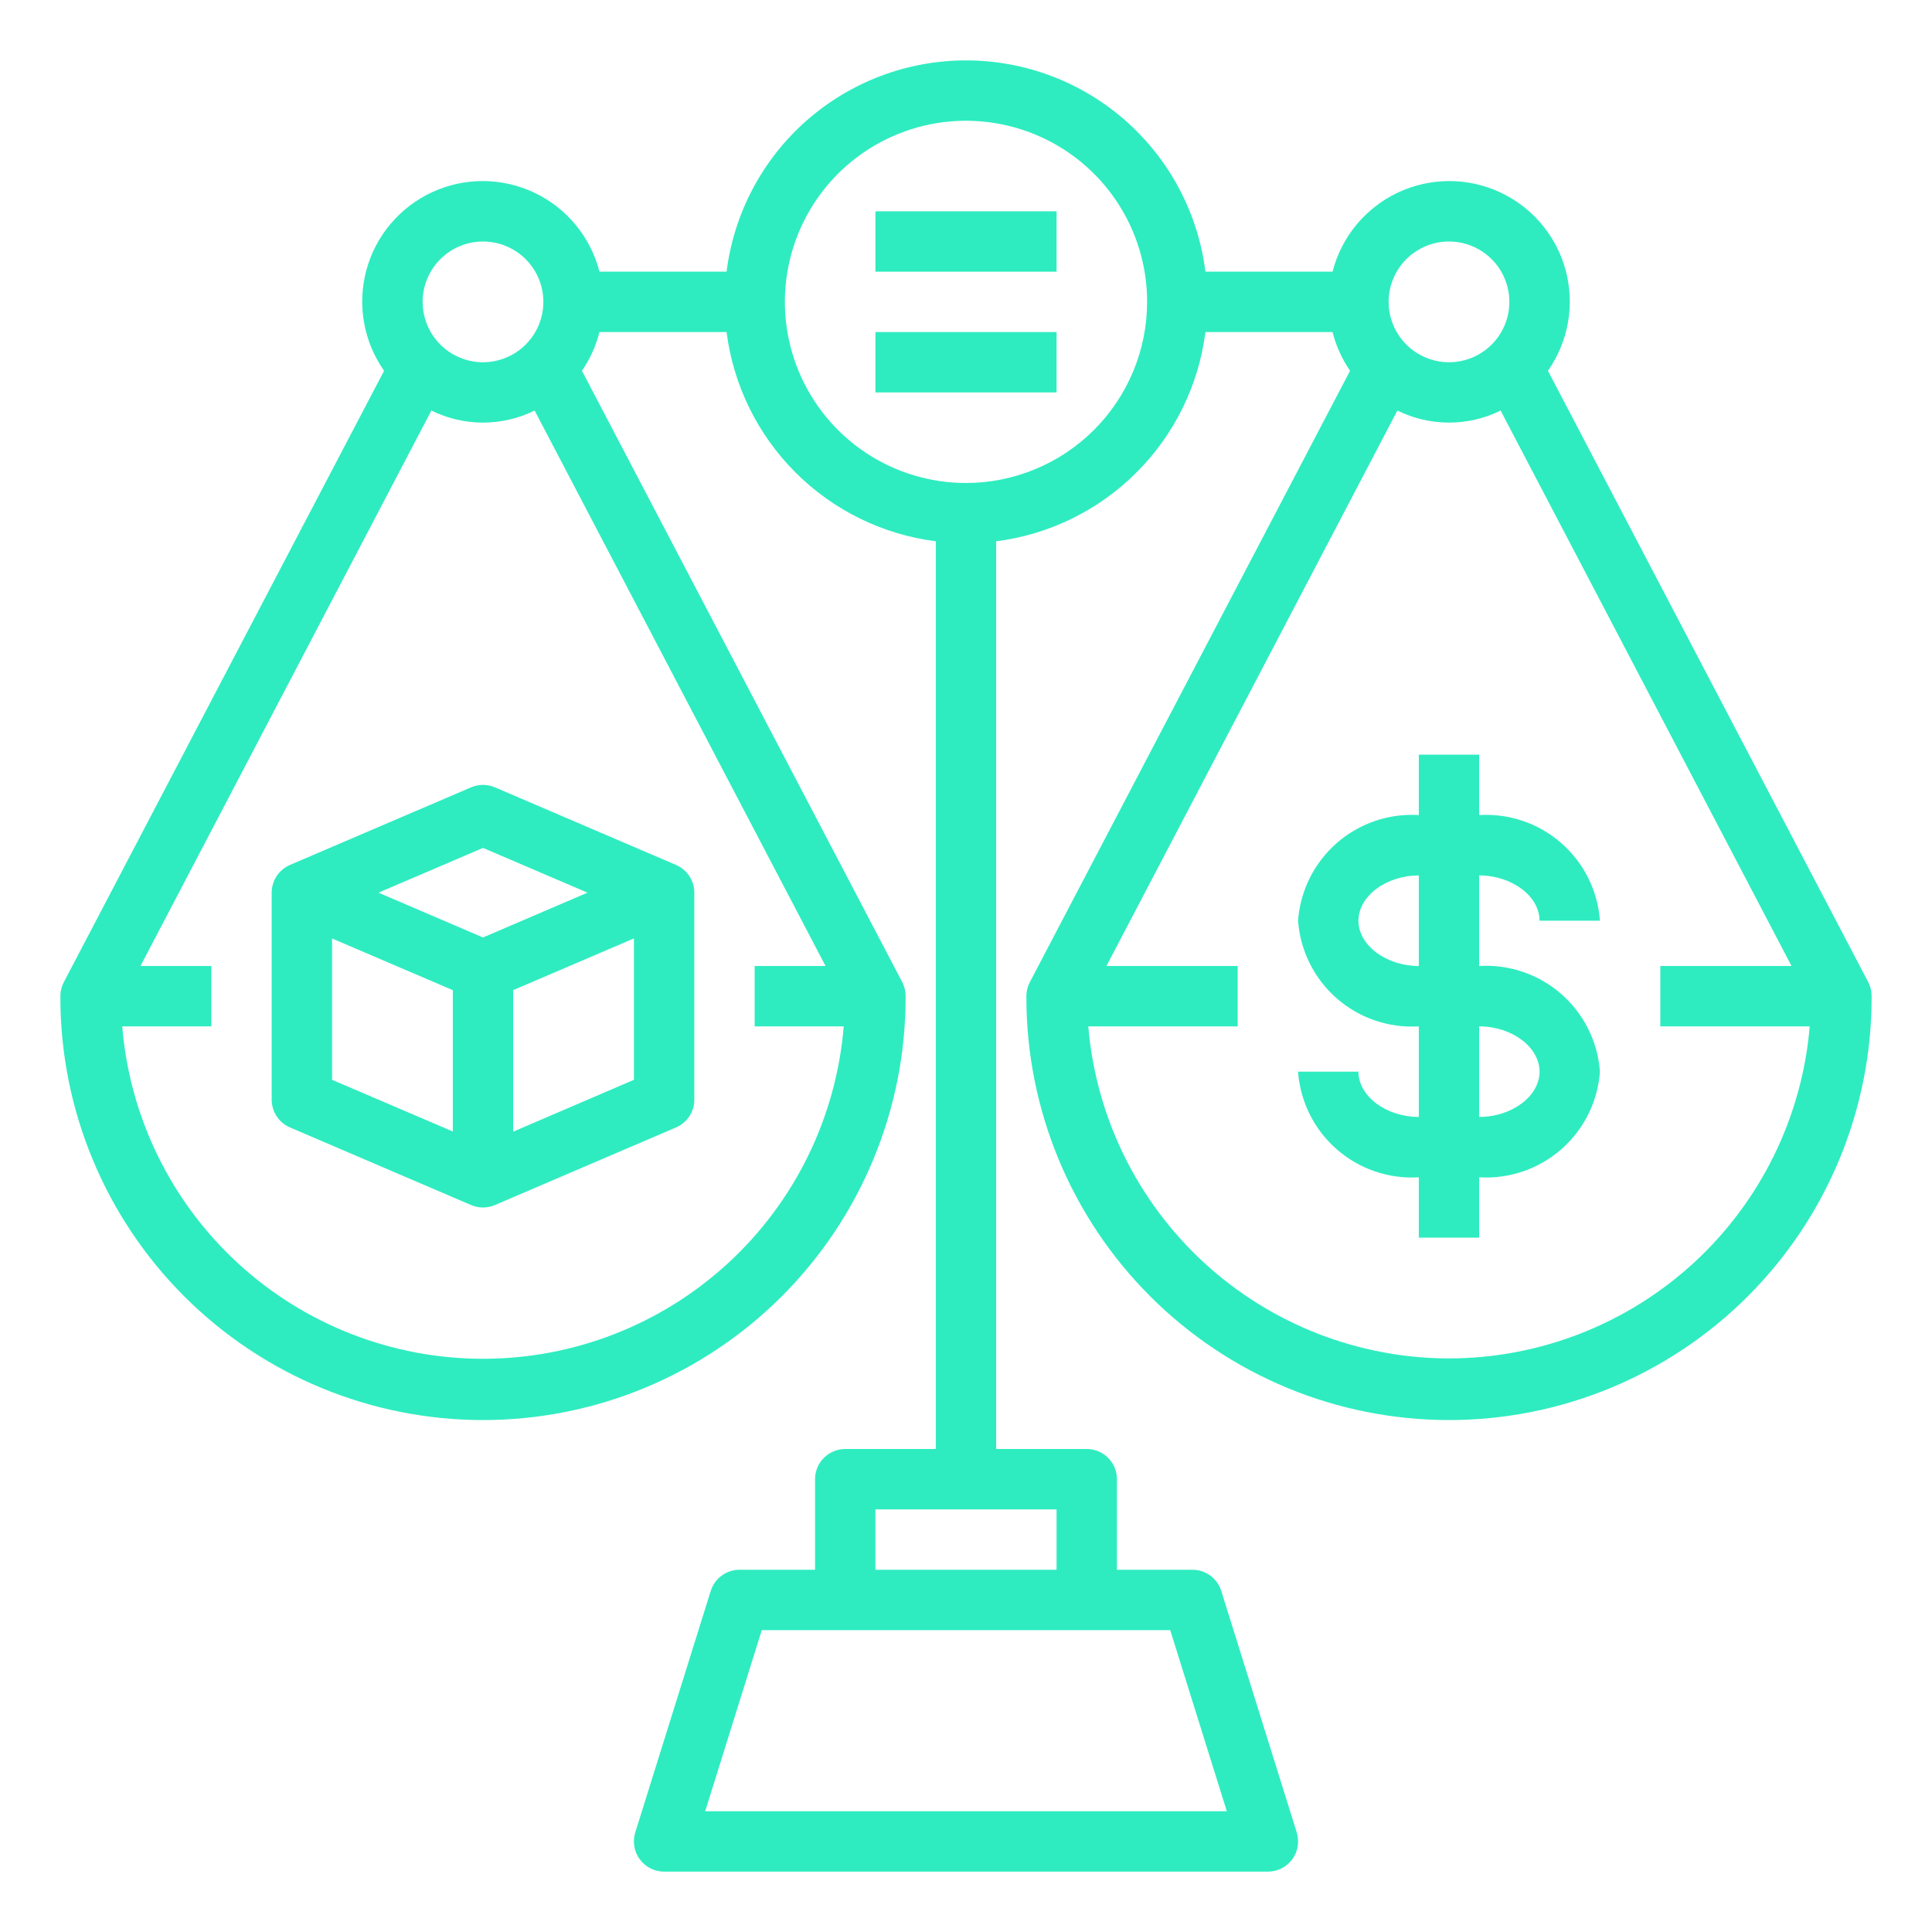 <svg width="160" height="160" viewBox="0 0 160 160" fill="none" xmlns="http://www.w3.org/2000/svg">
<path d="M72.5 17.5H87.5V22.5H72.5V17.5ZM72.5 27.5H87.5V32.5H72.5V27.5Z" fill="#2EECC0"/>
<path d="M155 82.5C155.002 82.097 154.907 81.699 154.722 81.34L128.193 30.707C129.033 29.51 129.599 28.143 129.853 26.703C130.106 25.262 130.039 23.784 129.658 22.372C129.277 20.96 128.59 19.649 127.646 18.533C126.702 17.416 125.524 16.52 124.195 15.909C122.866 15.297 121.42 14.985 119.957 14.995C118.495 15.005 117.052 15.336 115.732 15.964C114.412 16.593 113.246 17.505 112.316 18.634C111.387 19.763 110.718 21.083 110.355 22.5H99.828C99.222 17.668 96.873 13.224 93.222 10.002C89.571 6.78 84.87 5.002 80 5.002C75.13 5.002 70.429 6.78 66.778 10.002C63.127 13.224 60.778 17.668 60.172 22.5H49.645C49.282 21.083 48.613 19.763 47.684 18.634C46.754 17.505 45.588 16.593 44.268 15.964C42.948 15.336 41.505 15.005 40.043 14.995C38.58 14.985 37.134 15.297 35.805 15.909C34.477 16.52 33.298 17.416 32.354 18.533C31.41 19.649 30.723 20.96 30.342 22.372C29.961 23.784 29.894 25.262 30.148 26.703C30.401 28.143 30.967 29.51 31.808 30.707L5.285 81.34C5.098 81.698 5 82.096 5 82.5V82.603C5 91.885 8.687 100.787 15.251 107.351C21.815 113.915 30.717 117.603 40 117.603C49.283 117.603 58.185 113.915 64.749 107.351C71.312 100.787 75 91.885 75 82.603V82.5C75.002 82.097 74.907 81.699 74.722 81.34L48.193 30.707C48.863 29.733 49.355 28.647 49.645 27.5H60.172C60.733 31.9 62.739 35.988 65.876 39.124C69.012 42.261 73.1 44.267 77.5 44.828V120H70C69.337 120 68.701 120.263 68.232 120.732C67.763 121.201 67.5 121.837 67.5 122.5V130H61.25C60.718 129.999 60.199 130.169 59.769 130.484C59.34 130.798 59.022 131.242 58.862 131.75L52.612 151.75C52.495 152.125 52.467 152.522 52.531 152.909C52.595 153.297 52.75 153.664 52.983 153.98C53.215 154.297 53.519 154.554 53.869 154.731C54.22 154.908 54.607 155 55 155H105C105.393 155 105.78 154.908 106.131 154.731C106.481 154.554 106.785 154.297 107.017 153.98C107.25 153.664 107.405 153.297 107.469 152.909C107.533 152.522 107.505 152.125 107.388 151.75L101.138 131.75C100.978 131.242 100.66 130.798 100.231 130.484C99.801 130.169 99.282 129.999 98.75 130H92.5V122.5C92.5 121.837 92.237 121.201 91.768 120.732C91.299 120.263 90.663 120 90 120H82.5V44.828C86.9 44.267 90.988 42.261 94.124 39.124C97.261 35.988 99.267 31.9 99.828 27.5H110.355C110.645 28.647 111.137 29.733 111.807 30.707L85.285 81.34C85.098 81.698 85 82.096 85 82.5V82.603C85 91.885 88.688 100.787 95.251 107.351C101.815 113.915 110.717 117.603 120 117.603C129.283 117.603 138.185 113.915 144.749 107.351C151.313 100.787 155 91.885 155 82.603V82.5ZM101.6 150H58.4L63.087 135H96.912L101.6 150ZM87.5 130H72.5V125H87.5V130ZM120 20C120.989 20 121.956 20.293 122.778 20.843C123.6 21.392 124.241 22.173 124.619 23.087C124.998 24 125.097 25.006 124.904 25.976C124.711 26.945 124.235 27.836 123.536 28.536C122.836 29.235 121.945 29.711 120.975 29.904C120.006 30.097 119 29.998 118.087 29.619C117.173 29.241 116.392 28.6 115.843 27.778C115.293 26.956 115 25.989 115 25C115 23.674 115.527 22.402 116.464 21.465C117.402 20.527 118.674 20 120 20ZM40 20C40.989 20 41.956 20.293 42.778 20.843C43.6 21.392 44.241 22.173 44.619 23.087C44.998 24 45.097 25.006 44.904 25.976C44.711 26.945 44.235 27.836 43.535 28.536C42.836 29.235 41.945 29.711 40.975 29.904C40.005 30.097 39 29.998 38.087 29.619C37.173 29.241 36.392 28.6 35.843 27.778C35.293 26.956 35 25.989 35 25C35 23.674 35.527 22.402 36.465 21.465C37.402 20.527 38.674 20 40 20ZM69.873 85C69.258 92.501 65.844 99.497 60.31 104.597C54.775 109.697 47.524 112.529 39.998 112.529C32.471 112.529 25.22 109.697 19.685 104.597C14.15 99.497 10.737 92.501 10.123 85H17.5V80H11.633L35.725 34C37.055 34.656 38.517 34.998 40 34.998C41.483 34.998 42.945 34.656 44.275 34L68.368 80H62.5V85H69.873ZM80 40C77.033 40 74.133 39.12 71.666 37.472C69.2 35.824 67.277 33.481 66.142 30.74C65.007 27.999 64.709 24.983 65.288 22.074C65.867 19.164 67.296 16.491 69.393 14.393C71.491 12.296 74.164 10.867 77.074 10.288C79.983 9.709 82.999 10.007 85.74 11.142C88.481 12.277 90.824 14.2 92.472 16.666C94.12 19.133 95 22.033 95 25C94.996 28.977 93.414 32.79 90.602 35.602C87.79 38.414 83.977 39.996 80 40ZM120 112.5C112.482 112.489 105.241 109.658 99.71 104.566C94.179 99.474 90.759 92.492 90.127 85H102.5V80H91.632L115.725 34C117.055 34.656 118.517 34.998 120 34.998C121.483 34.998 122.945 34.656 124.275 34L148.368 80H137.5V85H149.873C149.241 92.492 145.821 99.474 140.29 104.566C134.759 109.658 127.518 112.489 120 112.5Z" fill="#2EECC0"/>
<path d="M55.985 71.63L40.985 65.203C40.673 65.07 40.339 65.002 40 65.002C39.661 65.002 39.327 65.07 39.015 65.203L24.015 71.63C23.565 71.823 23.182 72.143 22.913 72.552C22.644 72.96 22.5 73.438 22.5 73.927V91.073C22.5 91.562 22.644 92.04 22.913 92.448C23.182 92.857 23.565 93.177 24.015 93.37L39.015 99.797C39.326 99.931 39.661 100 40 100C40.339 100 40.674 99.931 40.985 99.797L55.985 93.37C56.435 93.177 56.818 92.857 57.087 92.448C57.356 92.04 57.5 91.562 57.5 91.073V73.927C57.5 73.438 57.356 72.96 57.087 72.552C56.818 72.143 56.435 71.823 55.985 71.63ZM40 70.22L48.655 73.927L40 77.638L31.345 73.927L40 70.22ZM27.5 77.72L37.5 82V93.705L27.5 89.425V77.72ZM42.5 93.72V82L52.5 77.715V89.425L42.5 93.72ZM127.5 76.25H132.5C132.321 73.769 131.17 71.458 129.298 69.82C127.426 68.182 124.983 67.348 122.5 67.5V62.5H117.5V67.5C115.017 67.348 112.574 68.182 110.702 69.82C108.83 71.458 107.679 73.769 107.5 76.25C107.679 78.731 108.83 81.042 110.702 82.68C112.574 84.318 115.017 85.152 117.5 85V92.5C114.79 92.5 112.5 90.782 112.5 88.75H107.5C107.679 91.231 108.83 93.542 110.702 95.18C112.574 96.818 115.017 97.652 117.5 97.5V102.5H122.5V97.5C124.983 97.652 127.426 96.818 129.298 95.18C131.17 93.542 132.321 91.231 132.5 88.75C132.321 86.269 131.17 83.958 129.298 82.32C127.426 80.682 124.983 79.848 122.5 80V72.5C125.21 72.5 127.5 74.218 127.5 76.25ZM127.5 88.75C127.5 90.782 125.21 92.5 122.5 92.5V85C125.21 85 127.5 86.718 127.5 88.75ZM117.5 80C114.79 80 112.5 78.282 112.5 76.25C112.5 74.218 114.79 72.5 117.5 72.5V80Z" fill="#2EECC0"/>
</svg>
